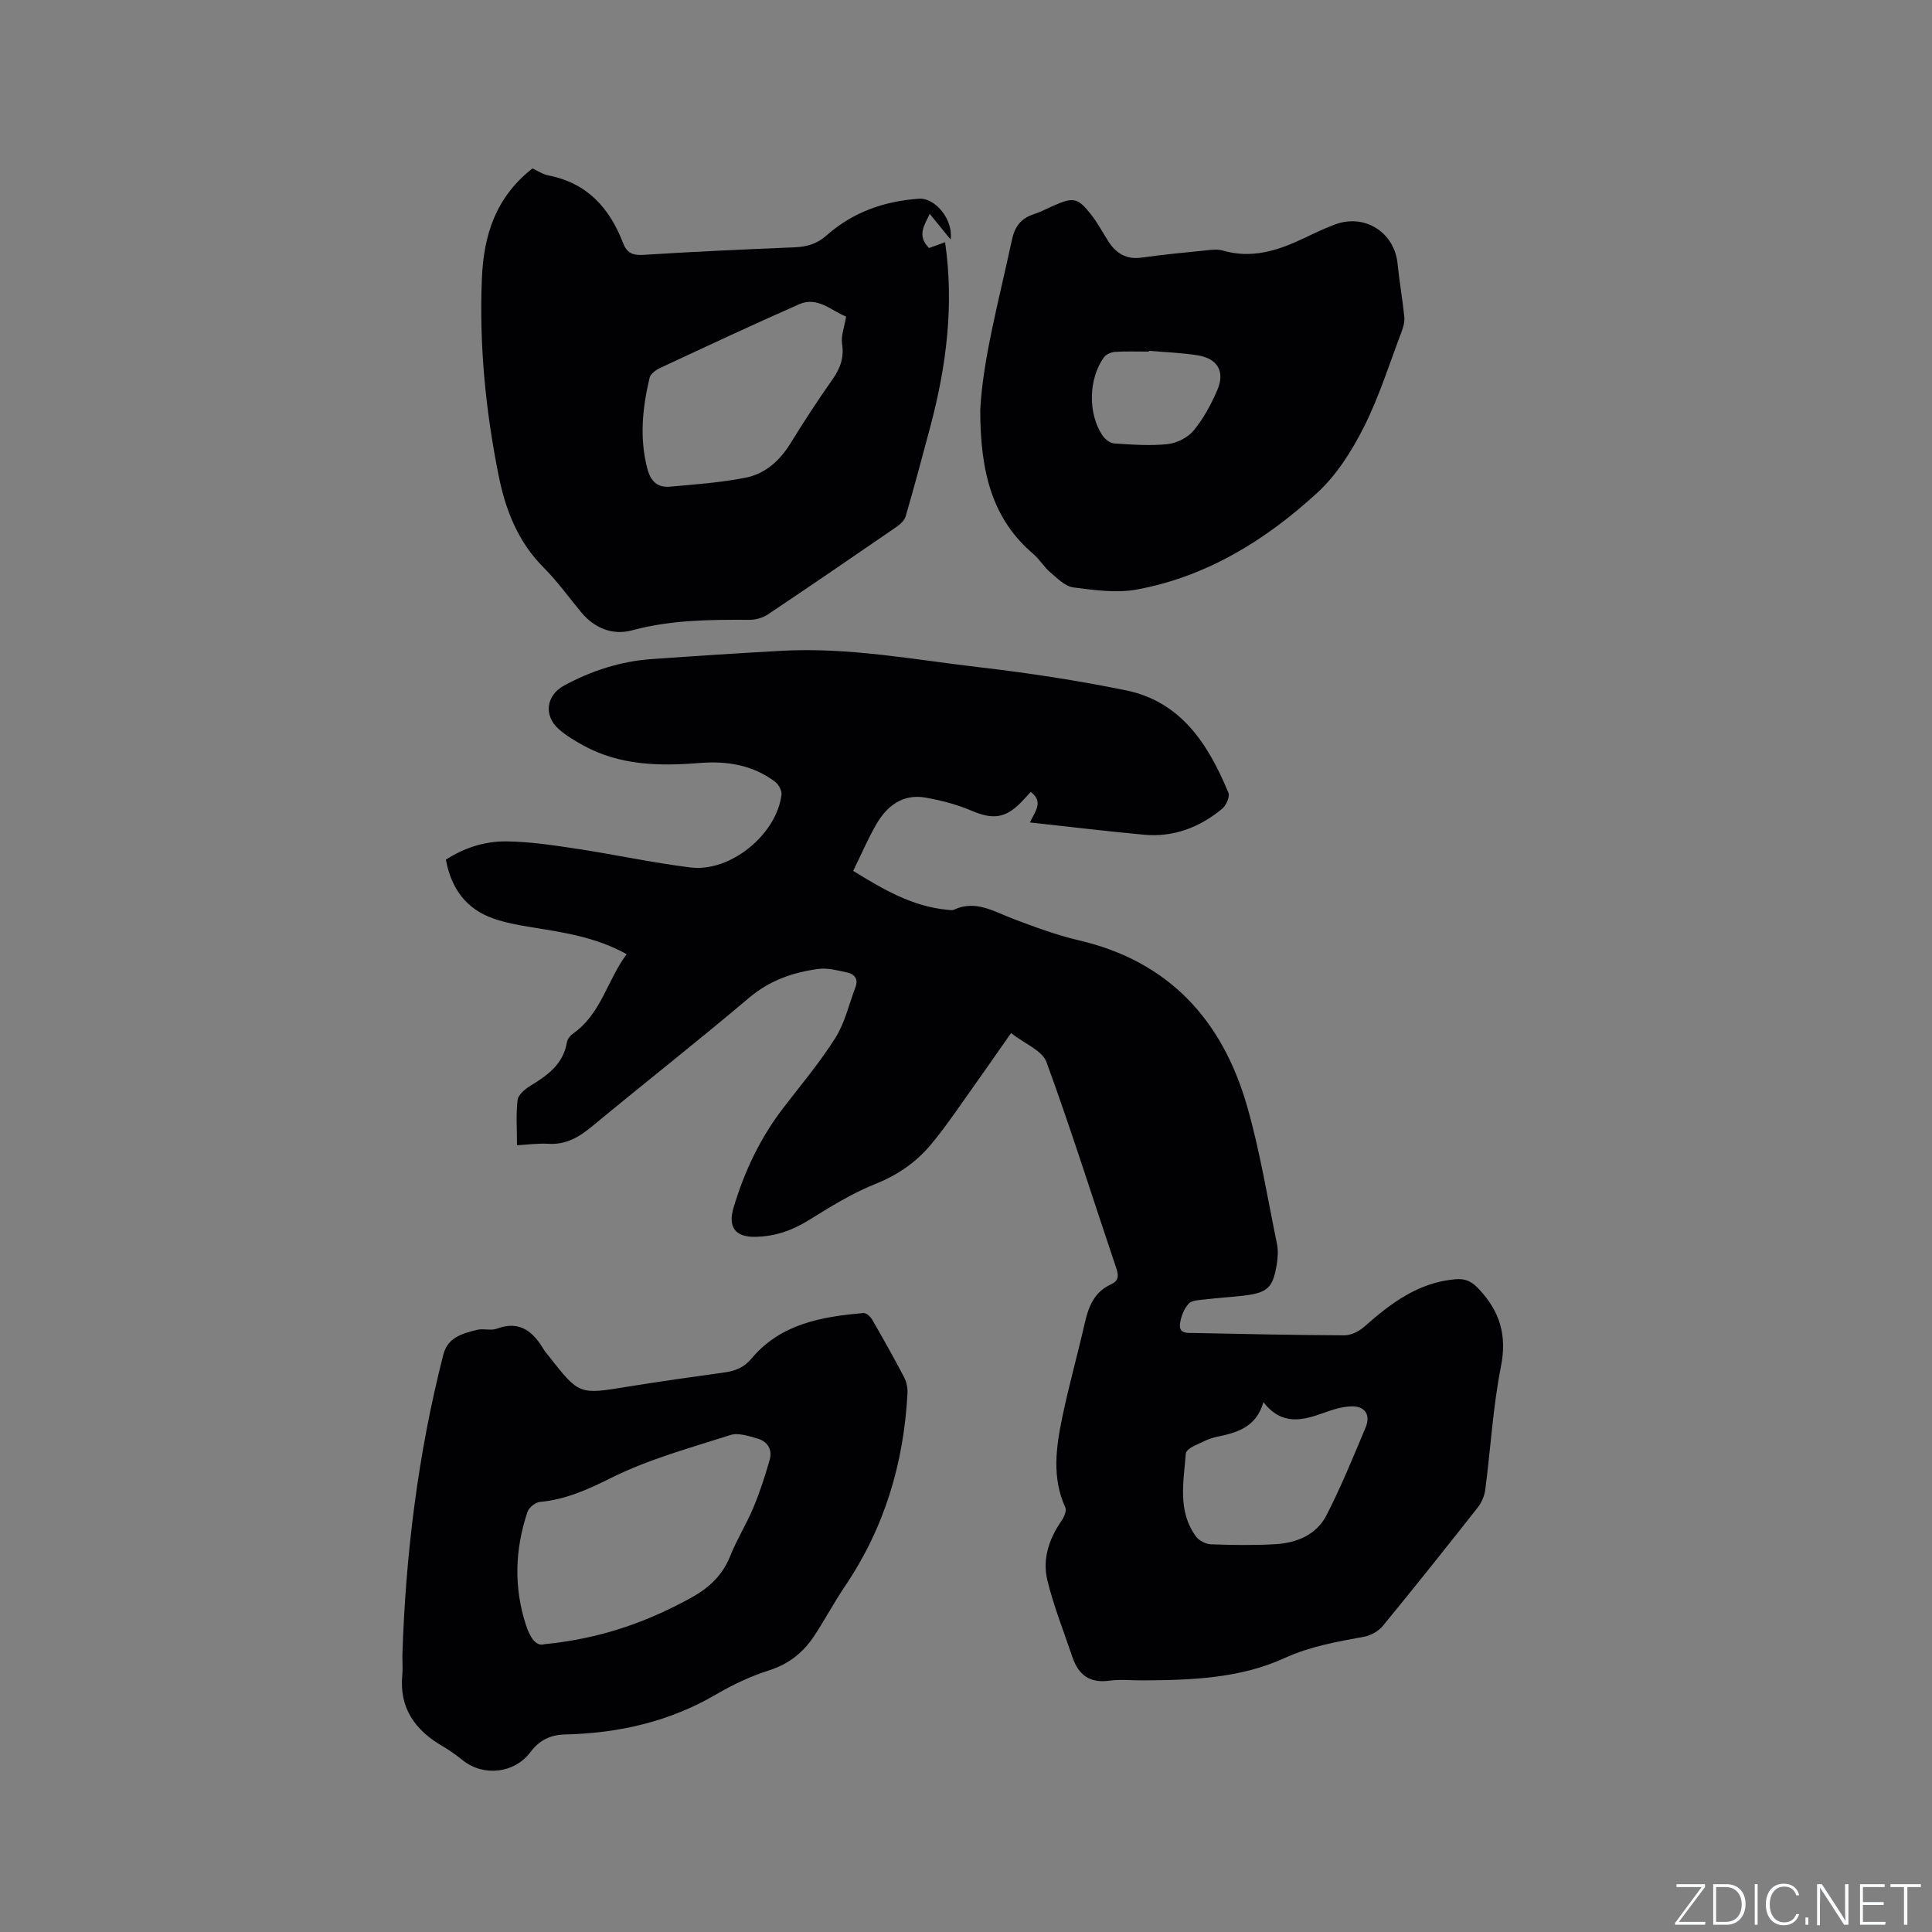 <svg enable-background="new 0 0 400 400" viewBox="0 0 400 400" xmlns="http://www.w3.org/2000/svg"><rect x="0" y="0" width="400" height="400" fill="#808080" stroke="none"/><g fill="#fafbfc"><path d="m346.9 398 5.4-7.3h-5.2v-.6h5.9v.6l-5.4 7.2h5.5l-.1.6h-6.2v-.5z"/><path d="m354.7 390.1h2.8c2.3 0 3.9 1.6 3.9 4.1s-1.6 4.3-3.9 4.3h-2.8zm.6 7.8h2c2.2 0 3.3-1.6 3.3-3.6 0-1.8-1-3.6-3.3-3.6h-2z"/><path d="m363.9 390.1v8.4h-.6v-8.4z"/><path d="m372.5 396.3c-.4 1.3-1.4 2.3-3.2 2.3-2.4 0-3.7-1.9-3.7-4.3 0-2.3 1.2-4.3 3.7-4.3 1.8 0 2.9 1 3.2 2.4h-.6c-.4-1.1-1.1-1.8-2.5-1.8-2.1 0-3 1.9-3 3.7s.9 3.7 3 3.7c1.4 0 2.1-.7 2.5-1.7z"/><path d="m373.8 398.5v-1.5h.6v1.5z"/><path d="m376.2 398.5v-8.4h1c1.3 2 4.4 6.7 4.9 7.6-.1-1.2-.1-2.4-.1-3.8v-3.8h.7v8.4h-.9c-1.2-1.9-4.4-6.8-5-7.7.1 1.1 0 2.3 0 3.9v3.9h-.6z"/><path d="m390 394.4h-4.3v3.5h4.7l-.1.6h-5.2v-8.4h5.1v.6h-4.5v3.1h4.3z"/><path d="m394.2 390.7h-2.8v-.6h6.3v.6h-2.8v7.8h-.7z"/></g><path d="m209.33 213.89c-4.15 5.91-7.76 11.11-11.44 16.27-1.66 2.33-3.34 4.65-5.17 6.83-3.11 3.7-6.89 6.3-11.5 8.14-4.85 1.94-9.38 4.77-13.85 7.54-3.45 2.14-7.05 3.35-11.07 3.4-4.04.06-5.63-1.99-4.43-6.02 2.22-7.46 5.5-14.4 10.26-20.61 3.67-4.79 7.6-9.44 10.81-14.53 1.98-3.13 2.83-6.97 4.17-10.51.64-1.69-.17-2.73-1.73-3.06-1.94-.41-3.99-.99-5.89-.74-5.28.7-10.12 2.36-14.4 5.98-10.68 9.04-21.7 17.67-32.48 26.6-2.71 2.24-5.41 3.86-9.07 3.63-2.19-.13-4.4.19-6.5.3 0-3.31-.23-6.37.12-9.36.12-1.06 1.48-2.23 2.56-2.89 3.6-2.19 6.9-4.5 7.66-9.09.11-.64.67-1.37 1.23-1.76 5.85-4.06 7.09-11.04 11.13-16.46-6.6-3.66-13.42-4.54-20.2-5.66-2.49-.41-5.02-.89-7.39-1.72-5.6-1.96-8.7-6.13-9.84-12.18 3.74-2.43 8-3.82 12.41-3.79 4.93.04 9.87.8 14.77 1.54 7.84 1.19 15.61 2.89 23.48 3.86 8.25 1.01 17.78-6.79 18.83-15.04.11-.85-.59-2.15-1.32-2.7-4.64-3.49-9.99-4.35-15.65-3.89-8.33.67-16.55.52-24.13-3.67-1.75-.97-3.51-2.02-5.01-3.34-3.2-2.82-2.6-7.02 1.08-9.01 5.66-3.07 11.67-5.03 18.1-5.49 8.98-.64 17.97-1.22 26.96-1.72 13.86-.77 27.46 1.84 41.12 3.43 10.08 1.17 20.15 2.72 30.09 4.74 11.53 2.34 17.14 11.23 21.29 21.22.34.82-.47 2.64-1.3 3.32-4.66 3.85-10.05 5.93-16.17 5.37-7.8-.72-15.58-1.67-23.62-2.54.98-2.2 2.94-4.24.16-6.32-.71.76-1.4 1.56-2.14 2.3-3.22 3.22-5.84 3.4-10.05 1.61-3.05-1.3-6.35-2.17-9.63-2.74-4.68-.81-7.95 1.72-10.16 5.55-1.74 3.01-3.11 6.23-4.78 9.63 6.23 3.83 12.29 7.4 19.59 8.06.42.04.91.14 1.26-.02 4.55-2.11 8.32.4 12.34 1.91 4.44 1.67 8.92 3.35 13.52 4.42 18.64 4.34 29.69 16.48 34.82 34.25 2.69 9.33 4.23 18.99 6.2 28.53.27 1.31.21 2.76 0 4.1-.79 5.1-1.89 6.11-7.07 6.71-2.52.29-5.07.43-7.59.74-1.25.15-2.88.14-3.6.9-1 1.06-1.63 2.74-1.81 4.22-.24 2.07 1.63 1.82 2.94 1.85 10.38.21 20.77.45 31.15.48 1.37 0 3.01-.84 4.08-1.79 5.47-4.84 11.14-9.13 18.8-9.81 2.11-.19 3.37.39 4.88 1.99 4.37 4.64 5.89 9.55 4.61 16.04-1.66 8.39-2.14 17.02-3.25 25.53-.17 1.27-.74 2.65-1.54 3.66-6.49 8.25-13.03 16.46-19.69 24.57-.9 1.09-2.48 1.96-3.88 2.22-5.61 1.03-11.14 1.99-16.46 4.42-9.26 4.23-19.29 4.55-29.29 4.62-2.33.02-4.7-.26-6.99.06-4.07.57-6.39-1.25-7.62-4.87-1.79-5.29-3.87-10.51-5.19-15.91-1.06-4.36.31-8.56 2.92-12.31.53-.76 1.1-2.09.8-2.76-2.83-6.19-1.92-12.49-.63-18.73 1.36-6.53 3.17-12.95 4.65-19.46.78-3.43 1.97-6.45 5.42-8.01 1.57-.71 1.65-1.74 1.11-3.34-4.81-14.24-9.3-28.59-14.46-42.7-.89-2.4-4.54-3.79-7.33-5.99zm52.25 76.41c-1.49 5.17-5.39 6.3-9.58 7.16-1.72.35-3.36 1.23-4.97 2-.62.3-1.48.93-1.52 1.46-.44 5.86-1.77 11.89 2.09 17.17.63.87 2.03 1.6 3.1 1.64 4.44.17 8.9.23 13.33-.02 4.42-.25 8.51-1.93 10.59-5.97 3.03-5.89 5.54-12.06 8.11-18.18 1.1-2.62-.12-4.47-2.93-4.39-1.95.05-3.93.7-5.79 1.37-4.37 1.56-8.6 2.67-12.43-2.24z" fill="#010104"/><path d="m110.24 34.87c1.02.46 2.13 1.23 3.34 1.46 8.01 1.56 12.64 6.76 15.43 14.02.75 1.94 1.91 2.56 4.13 2.42 10.47-.67 20.95-1.13 31.43-1.57 2.52-.11 4.59-.71 6.58-2.48 5.42-4.8 11.96-7.09 19.14-7.58 3.31-.23 7.13 4.33 6.52 8.45-1.55-1.91-2.83-3.49-4.32-5.32-1.16 2.45-2.67 4.56-.14 7.08 1.11-.4 2.26-.82 3.32-1.2 1.89 12.96.28 25.63-3.05 38.15-1.66 6.23-3.32 12.45-5.12 18.63-.26.88-1.21 1.69-2.04 2.26-8.82 6.07-17.65 12.11-26.54 18.06-1.05.7-2.54 1.09-3.82 1.08-8.16-.05-16.25.01-24.26 2.18-3.94 1.07-7.74-.41-10.51-3.75-2.57-3.1-4.93-6.41-7.77-9.25-5.33-5.34-7.89-11.9-9.33-19.08-2.7-13.46-4.03-27-3.46-40.76.36-8.97 2.85-16.82 10.47-22.8zm64.94 30.67c-3.03-1.18-5.89-4.23-9.72-2.55-9.68 4.26-19.26 8.75-28.84 13.22-.86.4-1.95 1.22-2.14 2.04-1.47 6.23-2.12 12.48-.44 18.84.69 2.61 2.14 3.89 4.65 3.67 5.24-.47 10.52-.84 15.67-1.86 4.06-.8 7.09-3.51 9.32-7.14 2.77-4.51 5.68-8.94 8.72-13.27 1.6-2.28 2.38-4.49 1.94-7.34-.25-1.61.47-3.38.84-5.61z" fill="#010104"/><path d="m83.31 342.74c.65-20.69 3.2-41.68 8.48-62.29.92-3.6 4-4.37 6.97-5.12 1.3-.33 2.87.22 4.1-.24 4.79-1.78 7.53.63 9.76 4.38.27.45.64.84.97 1.26 6.32 8.07 6.31 8.01 16.28 6.38 6.69-1.09 13.4-2.02 20.11-2.96 2.26-.32 4.05-1 5.65-2.92 6.01-7.16 14.49-8.63 23.16-9.38.57-.05 1.44.77 1.8 1.4 2.28 3.94 4.51 7.91 6.62 11.94.51.97.73 2.22.67 3.32-.76 14.45-4.78 27.85-12.95 39.92-2.25 3.33-4.14 6.9-6.35 10.26-2.27 3.43-5.26 5.84-9.36 7.14-3.78 1.2-7.47 2.94-10.9 4.95-9.69 5.67-20.2 8.06-31.26 8.32-3.19.07-5.41 1.22-7.27 3.69-3.3 4.39-9.71 5.08-13.97 1.67-1.32-1.06-2.7-2.06-4.16-2.91-5.69-3.3-9.03-7.87-8.37-14.77.12-1.15.02-2.32.02-4.04zm29.38-2.32c11.82-1.17 21.39-4.66 30.47-9.66 3.61-1.99 6.45-4.62 8.03-8.62 1.36-3.43 3.37-6.6 4.79-10.01 1.34-3.2 2.41-6.52 3.37-9.86.62-2.15-.43-3.84-2.54-4.44-1.8-.51-3.94-1.24-5.56-.73-8.35 2.67-16.94 5-24.73 8.89-4.83 2.41-9.39 4.47-14.74 4.97-.94.09-2.26 1.16-2.57 2.06-2.6 7.74-2.86 15.57-.33 23.39.82 2.48 2.02 4.54 3.81 4.01z" fill="#010104"/><path d="m202.95 84.9c.52-10.52 3.89-22.79 6.55-35.2.6-2.82 1.89-4.5 4.56-5.36 1.4-.45 2.72-1.17 4.07-1.76 4.17-1.83 5.03-1.68 7.92 2.04 1.29 1.66 2.27 3.56 3.42 5.34 1.62 2.52 3.75 3.83 6.93 3.37 4.5-.64 9.04-1.06 13.57-1.52 1.04-.11 2.17-.23 3.14.05 5.9 1.74 11.26.1 16.52-2.39 2.2-1.04 4.4-2.1 6.66-2.96 6.23-2.38 12.43 1.57 13.07 8.14.36 3.67 1.02 7.3 1.39 10.97.1.99-.2 2.09-.56 3.04-2.52 6.62-4.64 13.46-7.81 19.75-2.49 4.94-5.64 9.94-9.67 13.63-10.64 9.77-22.81 17.31-37.26 20-4.24.79-8.84.15-13.21-.42-1.72-.22-3.34-1.89-4.81-3.14-1.28-1.08-2.16-2.64-3.43-3.73-8.55-7.25-11.04-16.91-11.05-29.85zm34.95-12.27c-.01.06-.01.12-.02.17-2.33 0-4.66-.1-6.98.05-.81.05-1.88.49-2.33 1.11-3.22 4.45-3.36 11.65-.32 16.19.52.77 1.57 1.6 2.42 1.66 3.68.24 7.41.53 11.06.14 1.91-.2 4.19-1.35 5.4-2.81 2.04-2.49 3.65-5.44 4.92-8.43 1.61-3.8.03-6.47-4.06-7.14-3.32-.54-6.72-.64-10.09-.94z" fill="#010104"/></svg>
